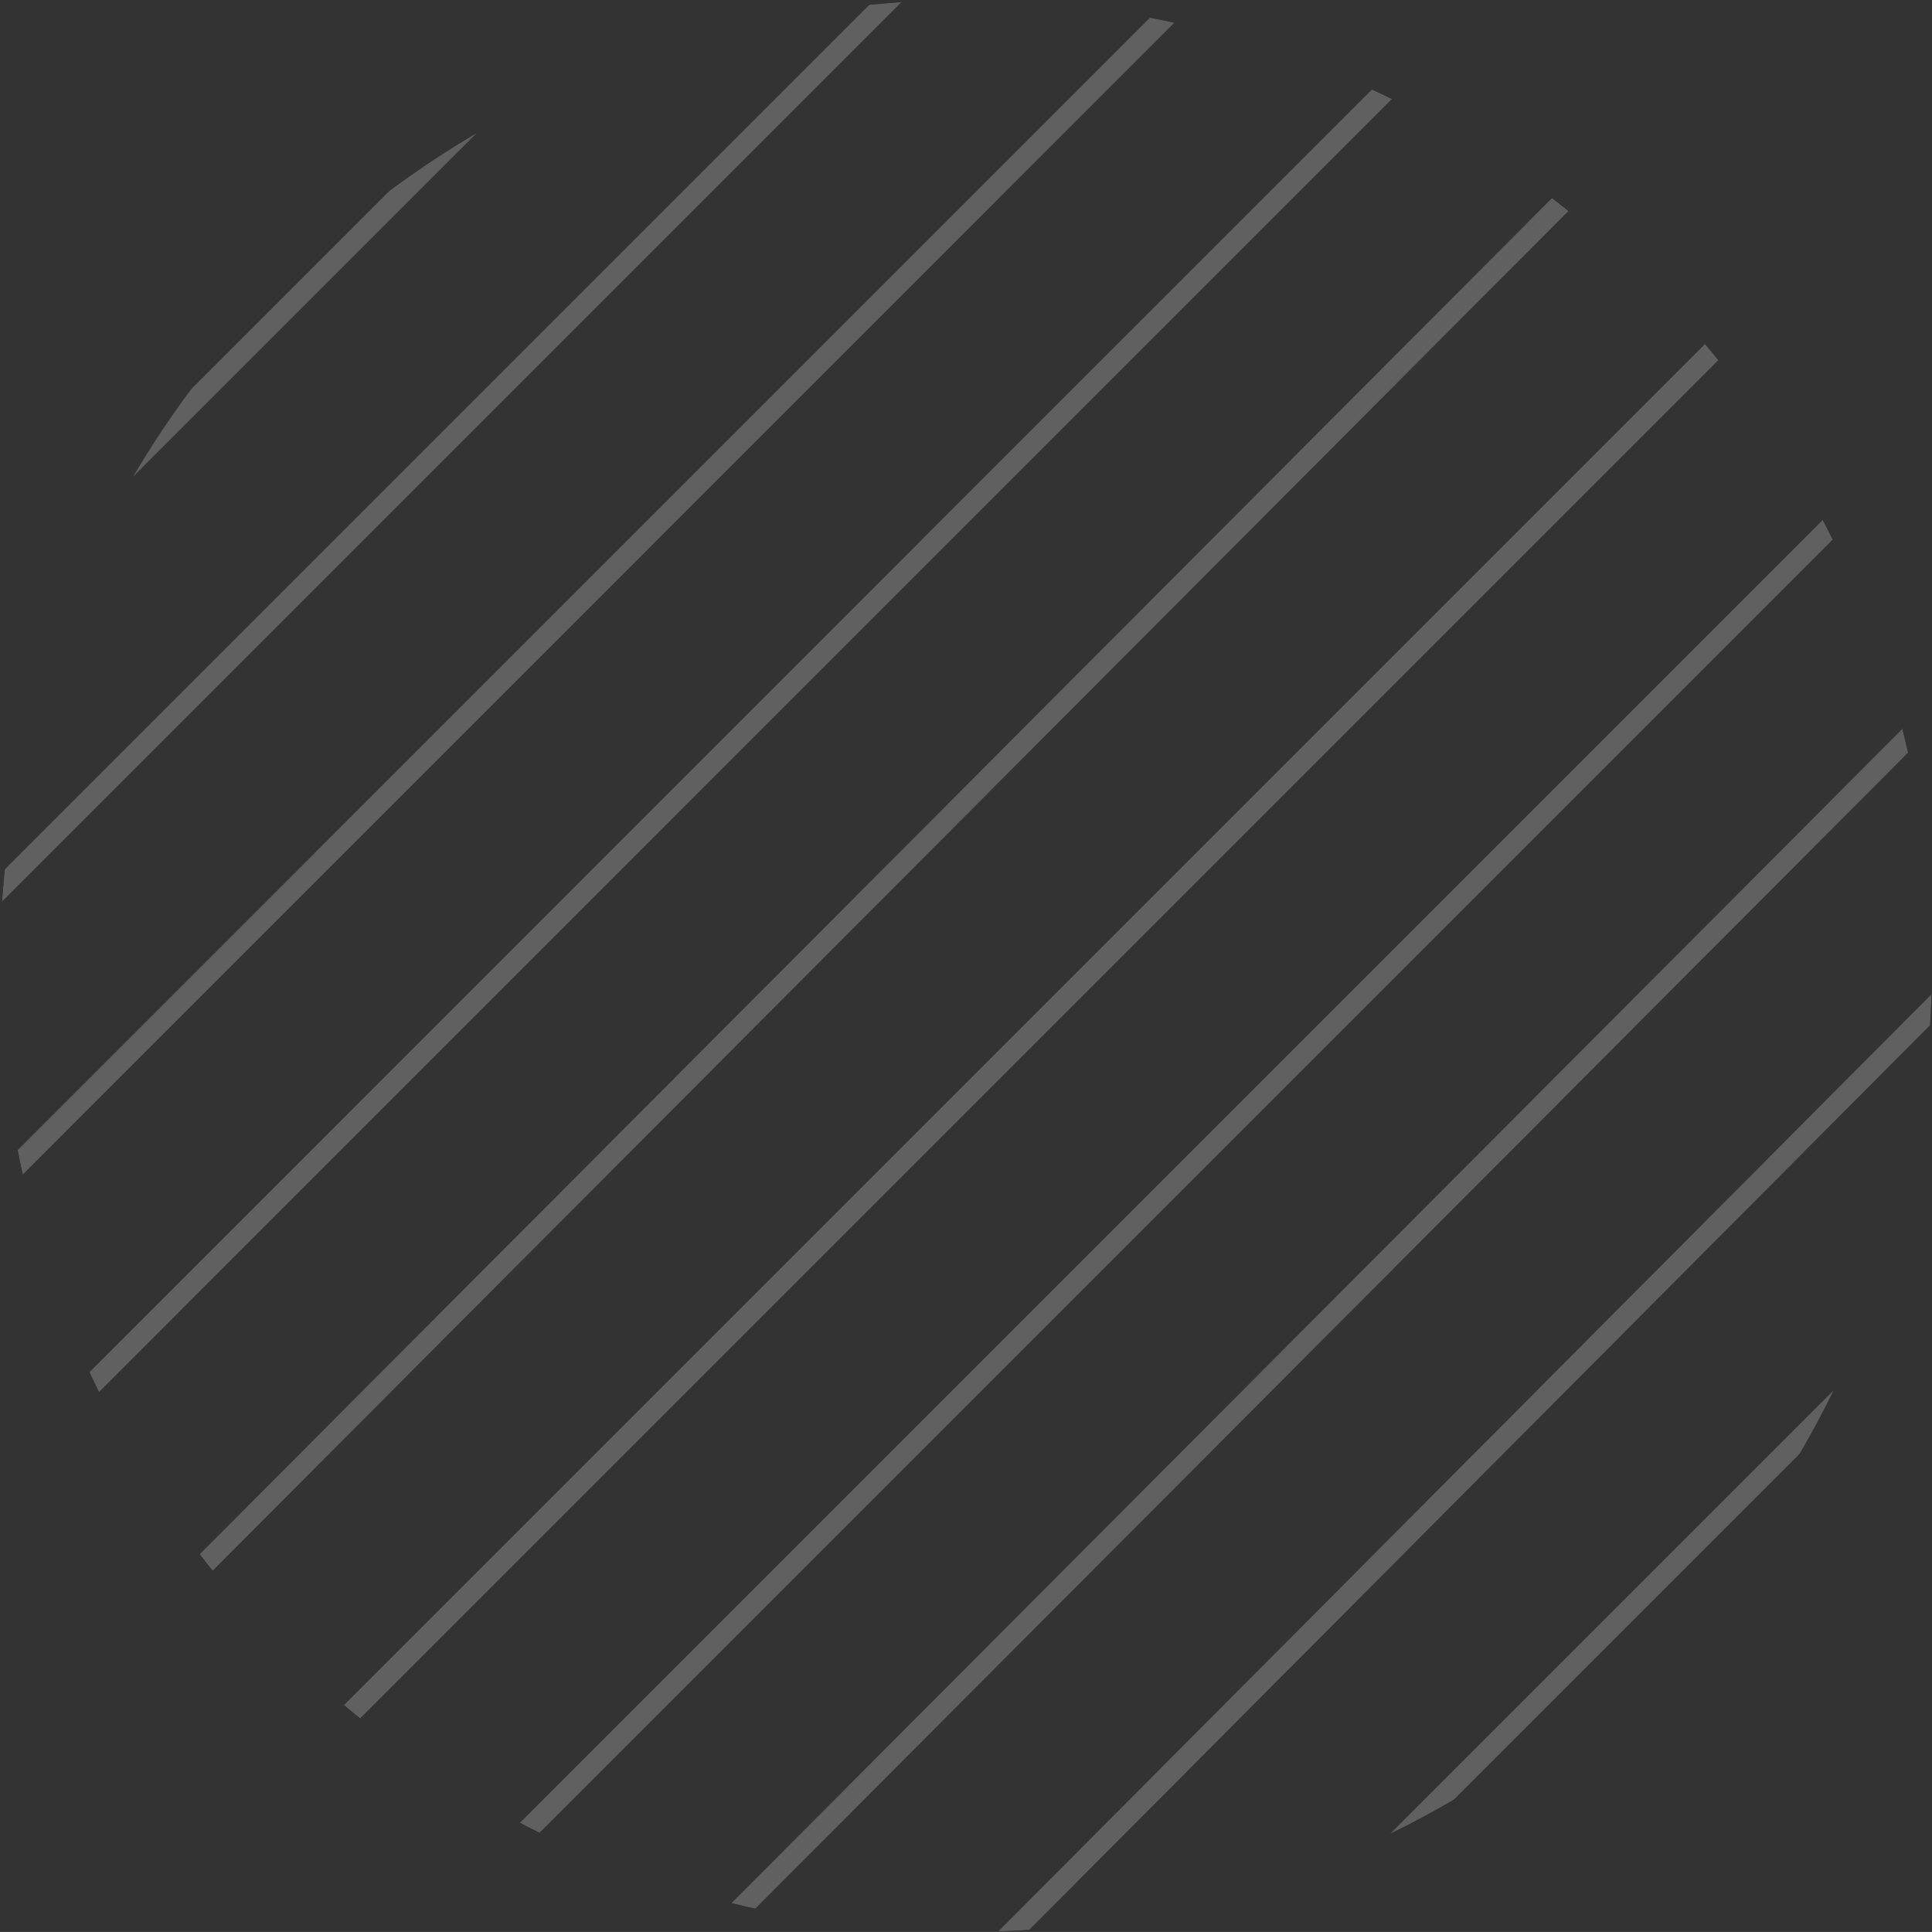 <svg xmlns="http://www.w3.org/2000/svg" xmlns:xlink="http://www.w3.org/1999/xlink" width="120.197" height="120.195" viewBox="0 0 120.197 120.195"><rect x="0" y="0" width="120.197" height="120.195" fill="#333333" stroke="none"/><defs><style>.a{fill:none;}.b{clip-path:url(#a);}.c{opacity:0.22;}.d{fill:#fff;}</style><clipPath id="a"><path class="a" d="M78.422,372.995a60.1,60.1,0,1,1,0-84.989A60.1,60.1,0,0,1,78.422,372.995Z"/></clipPath></defs><g transform="translate(24.171 -270.403)"><g class="b"><g class="c"><rect class="d" width="399.919" height="1.292" transform="translate(-198.466 462.533) rotate(-45)"/><path class="d" d="M-188.414,472.583l-.914-.912L93.457,188.886l.914.912Z"/><rect class="d" width="399.918" height="1.292" transform="translate(-180.191 480.808) rotate(-45)"/><rect class="d" width="399.918" height="1.293" transform="translate(-171.047 489.95) rotate(-45.003)"/><rect class="d" width="399.918" height="1.293" transform="translate(-161.91 499.089) rotate(-45.003)"/><rect class="d" width="399.918" height="1.291" transform="matrix(0.706, -0.708, 0.708, 0.706, -152.624, 508.375)"/><rect class="d" width="399.917" height="1.292" transform="translate(-143.642 517.355) rotate(-45)"/><rect class="d" width="399.919" height="1.296" transform="translate(-134.508 526.491) rotate(-45)"/><rect class="d" width="399.917" height="1.291" transform="matrix(0.706, -0.708, 0.708, 0.706, -125.222, 535.777)"/><rect class="d" width="399.917" height="1.291" transform="matrix(0.706, -0.709, 0.709, 0.706, -115.921, 545.078)"/><path class="d" d="M-106.182,554.817l-.912-.916L175.691,271.119l.912.914Z"/><rect class="d" width="399.917" height="1.291" transform="matrix(0.708, -0.706, 0.706, 0.708, -98.111, 562.886)"/></g></g></g></svg>